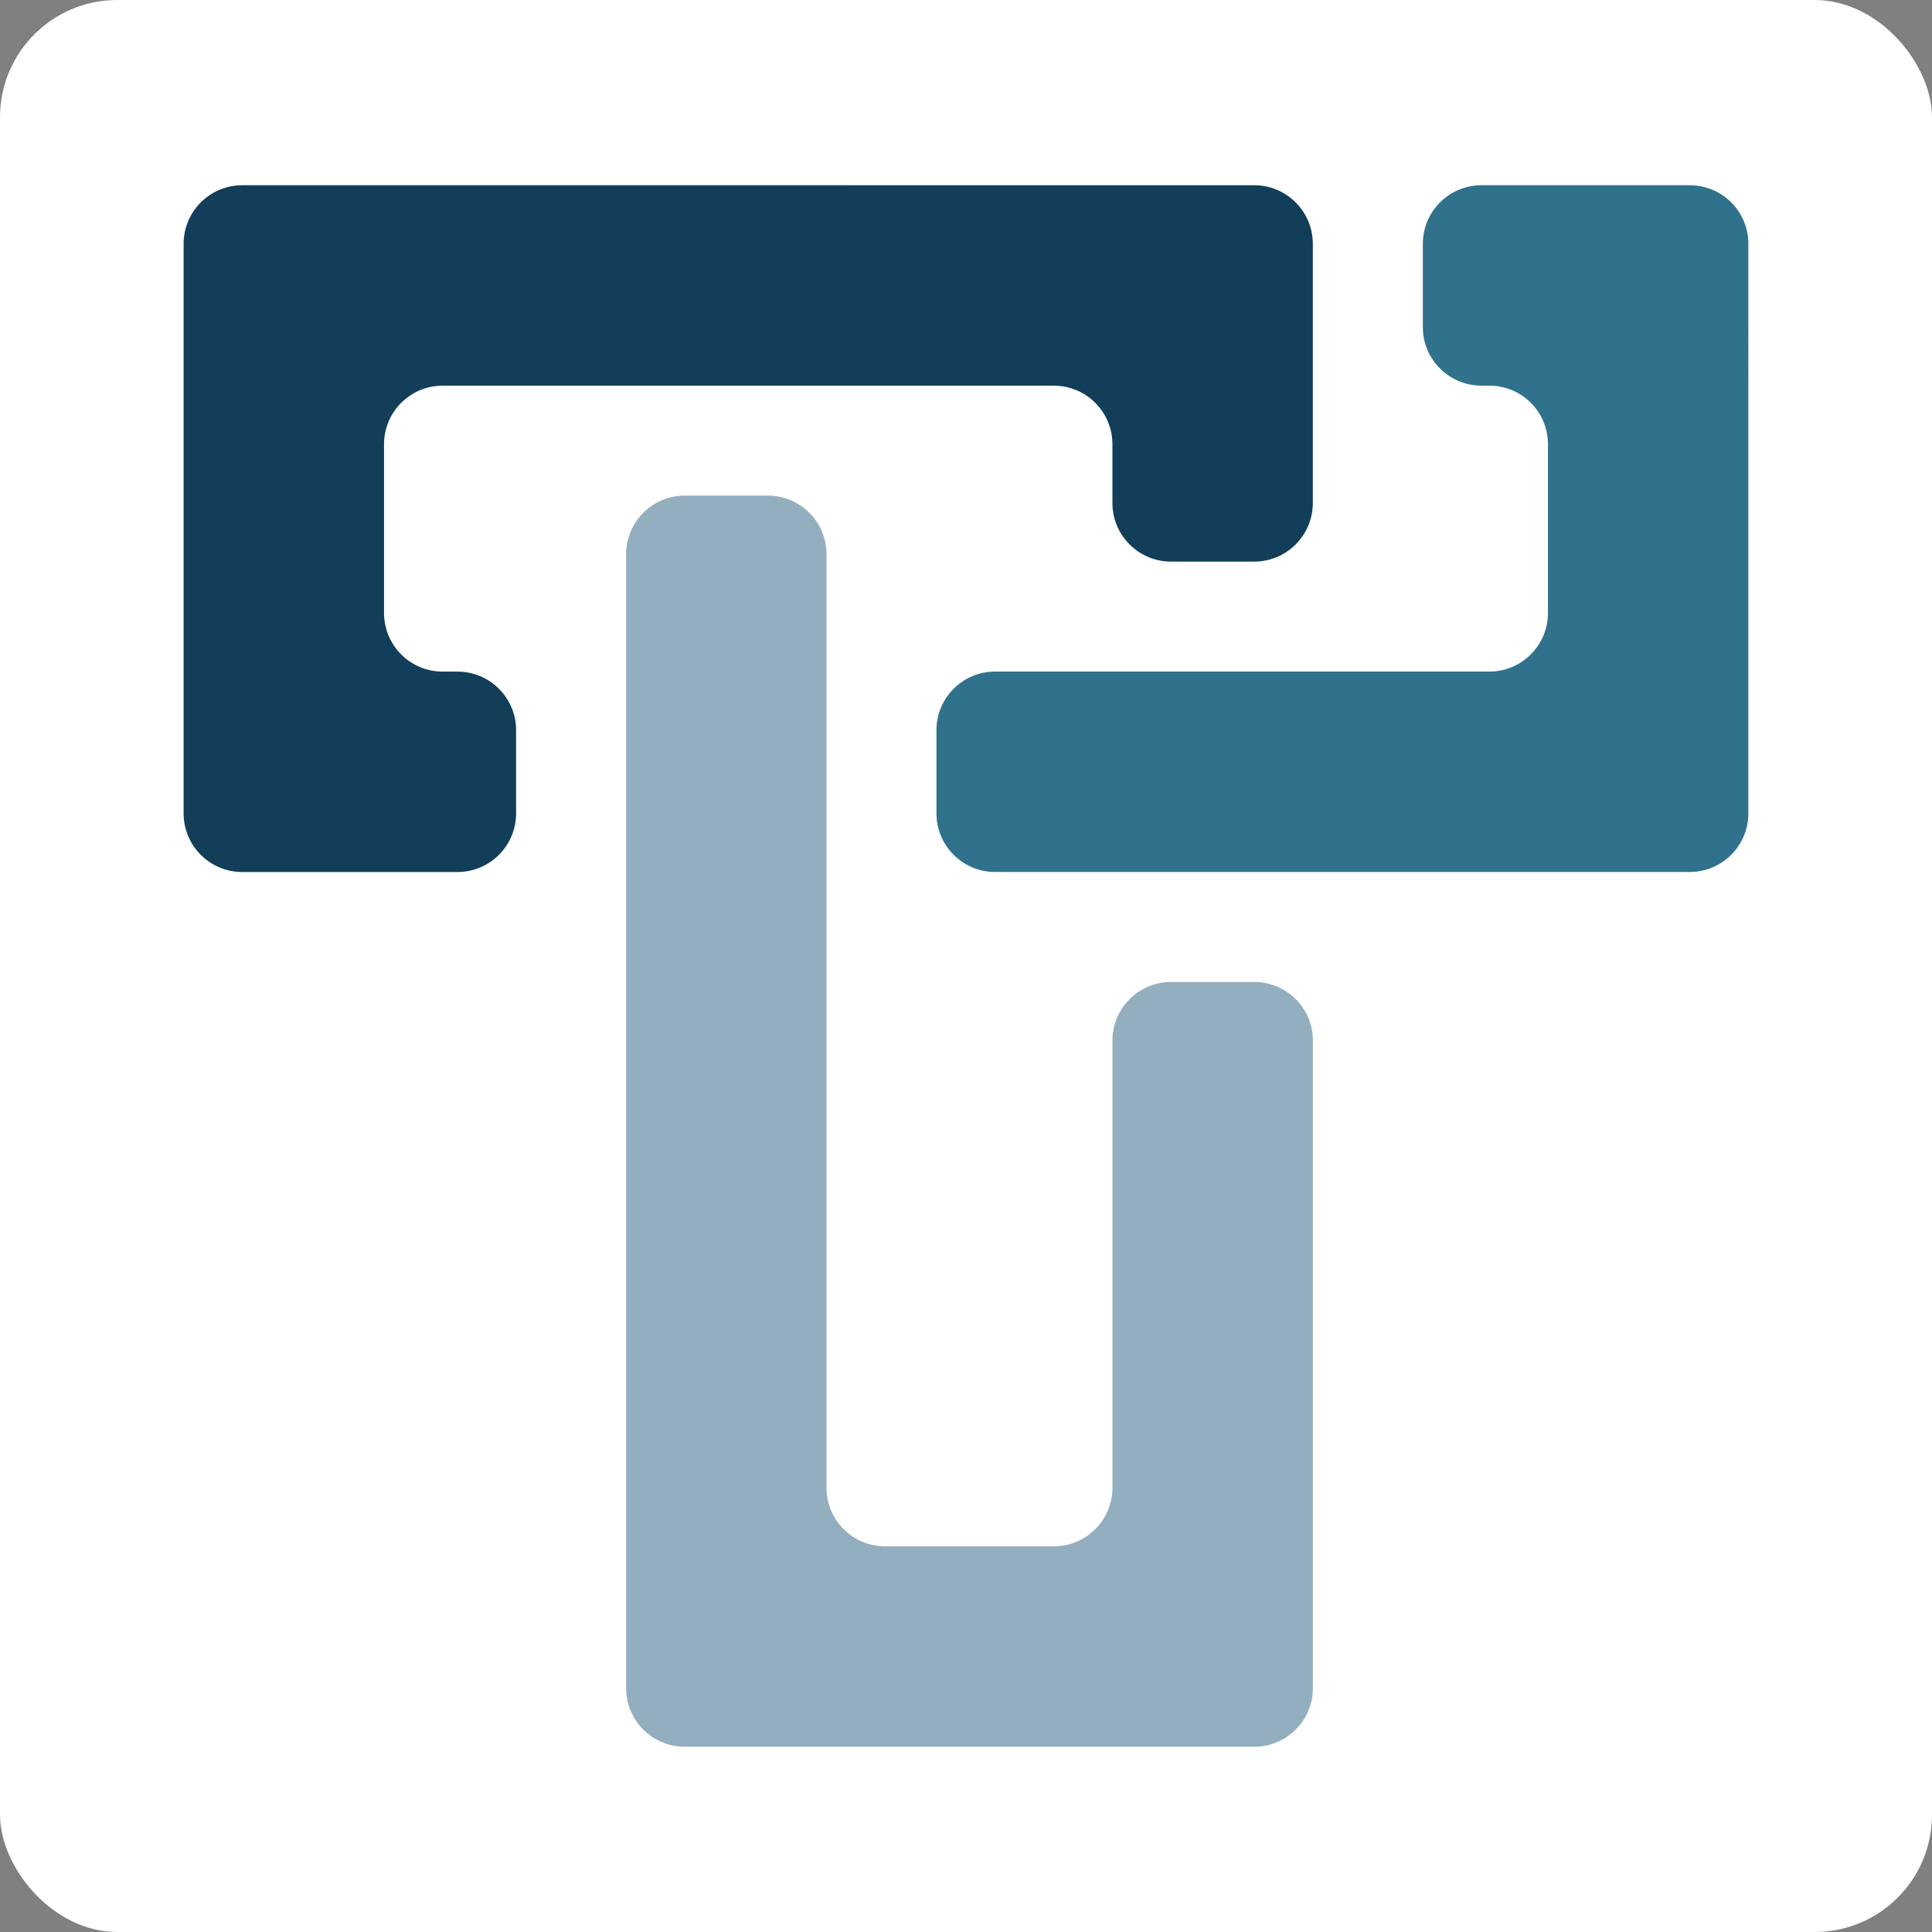 <?xml version="1.0" encoding="UTF-8"?>
<svg id="artwork" xmlns="http://www.w3.org/2000/svg" viewBox="0 0 1024 1024">
  <rect x="0" y="0" width="1024" height="1024" fill="#808080" stroke="none"/>
  <defs>
    <style>
      .cls-1 {
        fill: #fff;
      }

      .cls-2 {
        fill: #93aebf;
      }

      .cls-3 {
        fill: #123e59;
      }

      .cls-4 {
        fill: #30728c;
      }
    </style>
  </defs>
  <rect class="cls-1" width="1024" height="1024" rx="62.14" ry="62.14"/>
  <path class="cls-2" d="m664.78,520.47h-44.1c-17.16,0-31.06,13.91-31.06,31.06v237c0,17.16-13.91,31.06-31.06,31.06h-89.43c-17.16,0-31.06-13.91-31.06-31.06v-494.78c0-17.16-13.91-31.06-31.06-31.06h-44.1c-17.16,0-31.06,13.91-31.06,31.06v601c0,17.16,13.91,31.06,31.06,31.06h301.88c17.16,0,31.06-13.91,31.06-31.06v-343.22c0-17.16-13.91-31.06-31.06-31.06Z"/>
  <path class="cls-3" d="m97.32,129.24v301.88c0,17.16,13.91,31.06,31.06,31.06h114.1c17.16,0,31.06-13.91,31.06-31.06v-44.1c0-17.16-13.91-31.06-31.06-31.06h-7.87c-17.16,0-31.06-13.91-31.06-31.06v-89.43c0-17.16,13.91-31.06,31.06-31.06h323.94c17.16,0,31.06,13.91,31.06,31.06v31.13c0,17.16,13.91,31.06,31.06,31.06h44.1c17.16,0,31.06-13.91,31.06-31.06v-137.36c0-17.16-13.91-31.06-31.06-31.06H128.38c-17.16,0-31.06,13.91-31.06,31.06Z"/>
  <path class="cls-4" d="m754.13,129.24v44.1c0,17.16,13.91,31.06,31.06,31.06h4.2c17.16,0,31.06,13.91,31.06,31.06v89.43c0,17.16-13.91,31.06-31.06,31.06h-261.98c-17.16,0-31.06,13.91-31.06,31.06v44.1c0,17.16,13.91,31.06,31.06,31.06h368.2c17.16,0,31.06-13.91,31.06-31.06V129.24c0-17.16-13.91-31.06-31.06-31.06h-110.42c-17.16,0-31.06,13.91-31.06,31.06Z"/>
</svg>